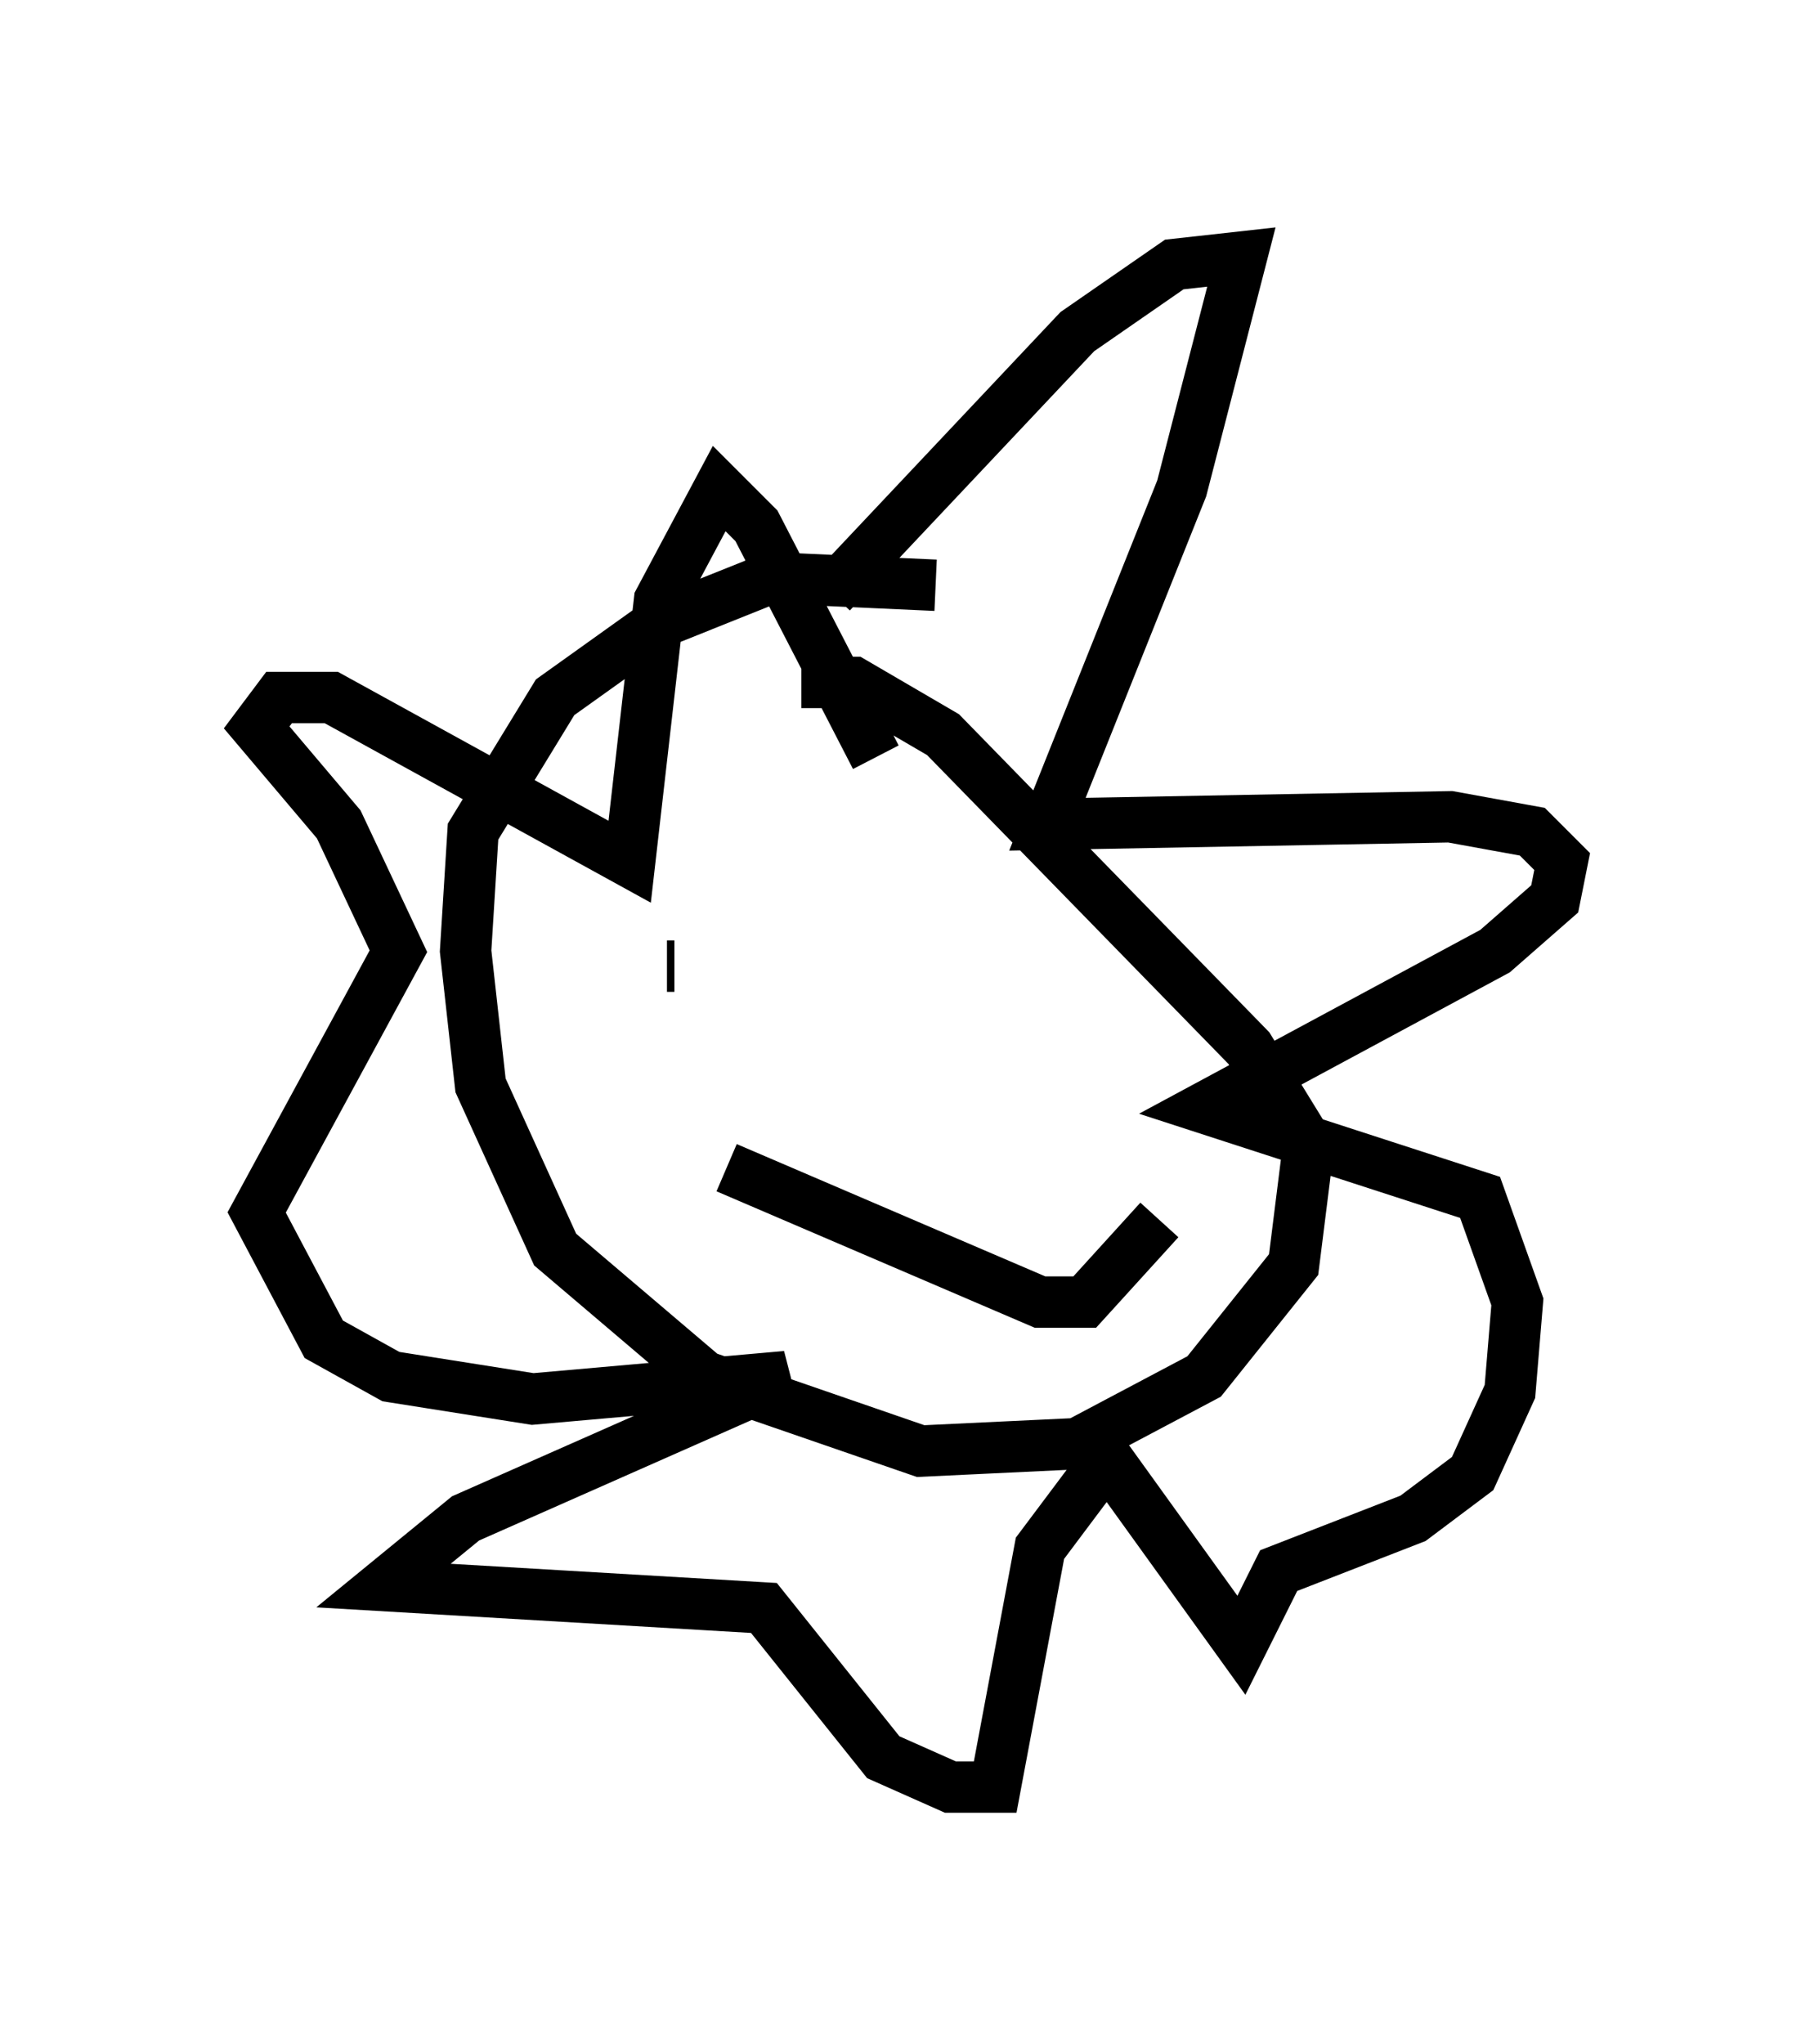 <?xml version="1.0" encoding="utf-8" ?>
<svg baseProfile="full" height="39.776" version="1.1" width="35.419" xmlns="http://www.w3.org/2000/svg" xmlns:ev="http://www.w3.org/2001/xml-events" xmlns:xlink="http://www.w3.org/1999/xlink"><defs /><rect fill="white" height="39.776" width="35.419" x="0" y="0" /><path d="M21.123, 12.989 m-2.905, -1.598 l-3.196, -0.145 -2.179, 0.872 l-2.034, 1.453 -1.598, 2.615 l-0.145, 2.324 0.291, 2.615 l1.453, 3.196 2.905, 2.469 l4.212, 1.453 3.05, -0.145 l2.469, -1.307 1.743, -2.179 l0.291, -2.324 -1.162, -1.888 l-5.955, -6.101 -1.743, -1.017 l-1.017, 0.0 m0.581, -1.743 l4.793, -5.084 1.888, -1.307 l1.307, -0.145 -1.162, 4.503 l-2.615, 6.536 7.844, -0.145 l1.598, 0.291 0.581, 0.581 l-0.145, 0.726 -1.162, 1.017 l-5.665, 3.05 5.374, 1.743 l0.726, 2.034 -0.145, 1.743 l-0.726, 1.598 -1.162, 0.872 l-2.615, 1.017 -0.726, 1.453 l-2.615, -3.631 -1.307, 1.743 l-0.872, 4.648 -0.872, 0.0 l-1.307, -0.581 -2.324, -2.905 l-7.408, -0.436 1.598, -1.307 l6.246, -2.76 -4.939, 0.436 l-2.76, -0.436 -1.307, -0.726 l-1.307, -2.469 2.76, -5.084 l-1.162, -2.469 -1.598, -1.888 l0.436, -0.581 1.017, 0.0 l5.81, 3.196 0.581, -5.084 l1.162, -2.179 0.726, 0.726 l2.324, 4.503 m-3.922, 4.067 l-0.145, 0.0 m5.955, 1.017 l0.0, 0.0 m-4.793, 2.905 l6.101, 2.615 0.872, 0.0 l1.453, -1.598 " fill="none" stroke="black" stroke-width="1" /></svg>